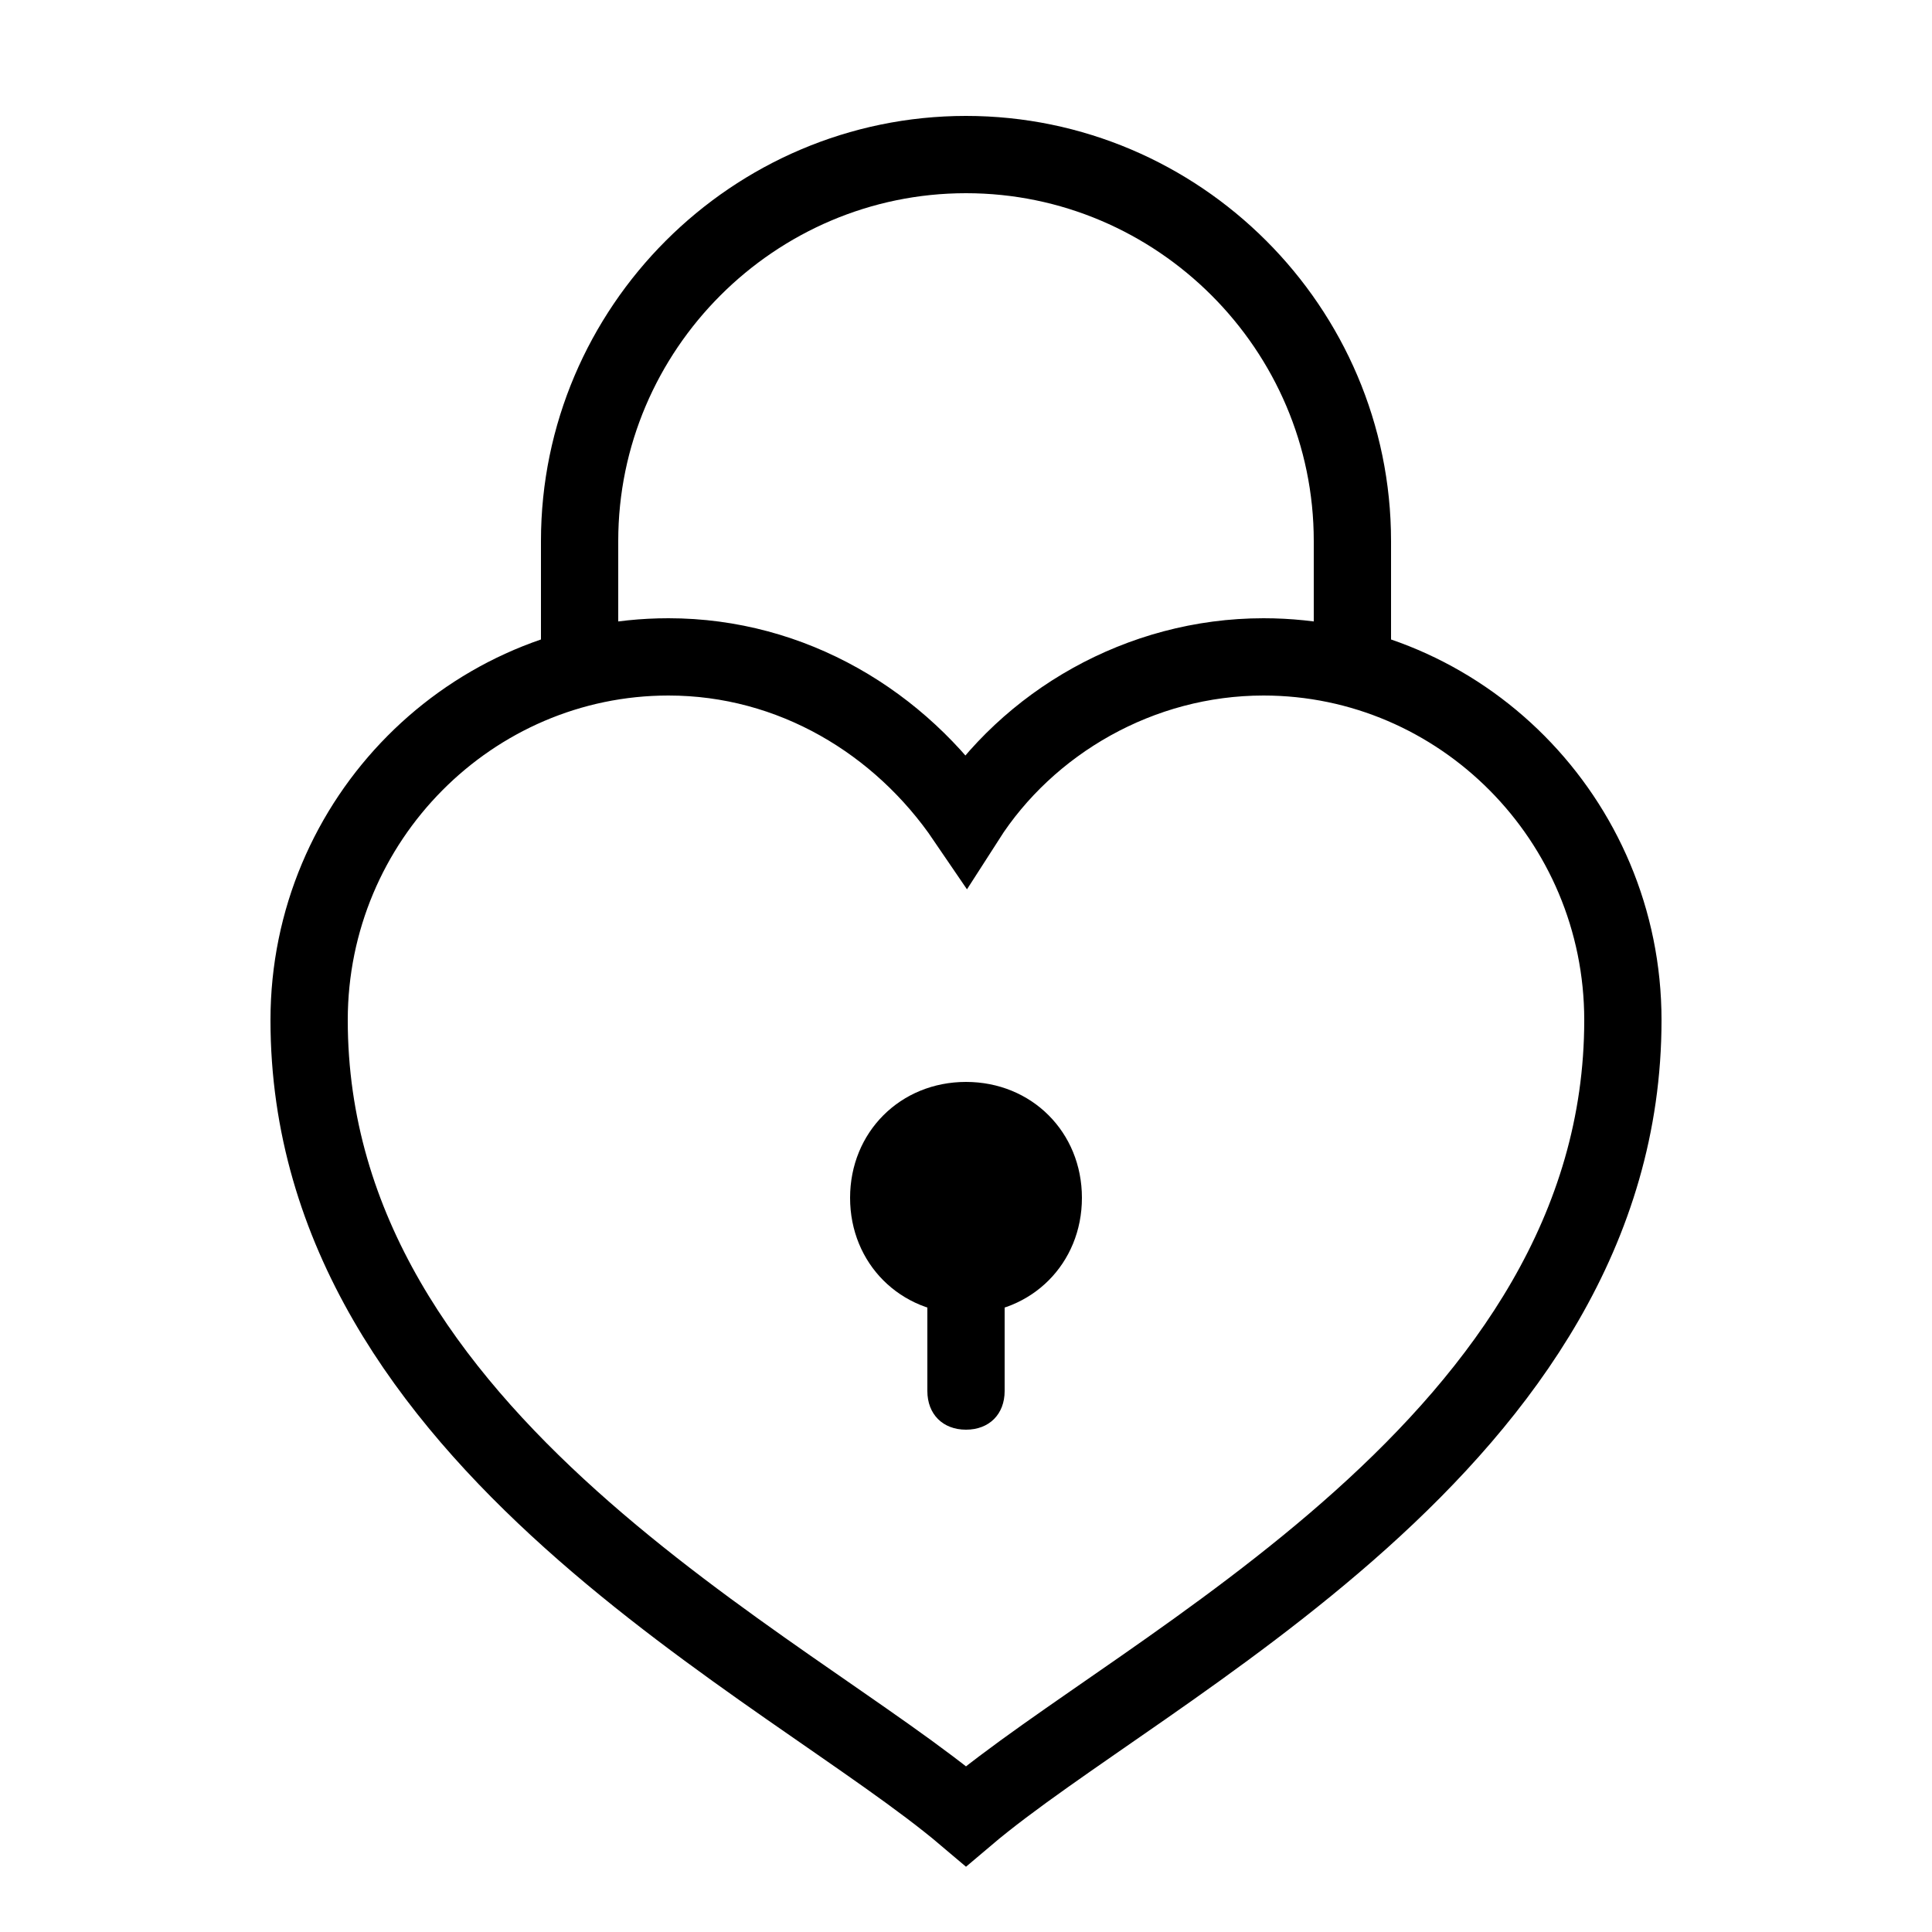 <?xml version="1.0" encoding="utf-8"?>
<!-- Generator: Adobe Illustrator 24.0.3, SVG Export Plug-In . SVG Version: 6.00 Build 0)  -->
<svg version="1.1" id="Layer_1" xmlns="http://www.w3.org/2000/svg" xmlns:xlink="http://www.w3.org/1999/xlink" x="0px" y="0px"
	 viewBox="0 0 50 50" style="enable-background:new 0 0 50 50;" xml:space="preserve">
<style type="text/css">
	.st0{fill:none;stroke:#000000;stroke-width:2;stroke-linecap:round;stroke-miterlimit:10;}
</style>
<path class="st0" d="M35,17c0,0,0-2,0-3c0-5.5-4.5-10-10-10S15,8.5,15,14c0,1,0,3,0,3"/>
<path d="M25,28c-1.7,0-3,1.3-3,3s1.3,3,3,3s3-1.3,3-3S26.7,28,25,28z"/>
<path d="M26,31h-2v5c0,0.6,0.4,1,1,1l0,0c0.6,0,1-0.4,1-1V31z"/>
<path class="st0" d="M32.7,17c-3.2,0-6.1,1.7-7.7,4.2c-1.7-2.5-4.5-4.2-7.7-4.2C12.2,17,8,21.2,8,26.4C8,37.3,20.4,43.1,25,47
	c4.6-3.9,17-9.7,17-20.6C42,21.2,37.8,17,32.7,17z"/>
</svg>
